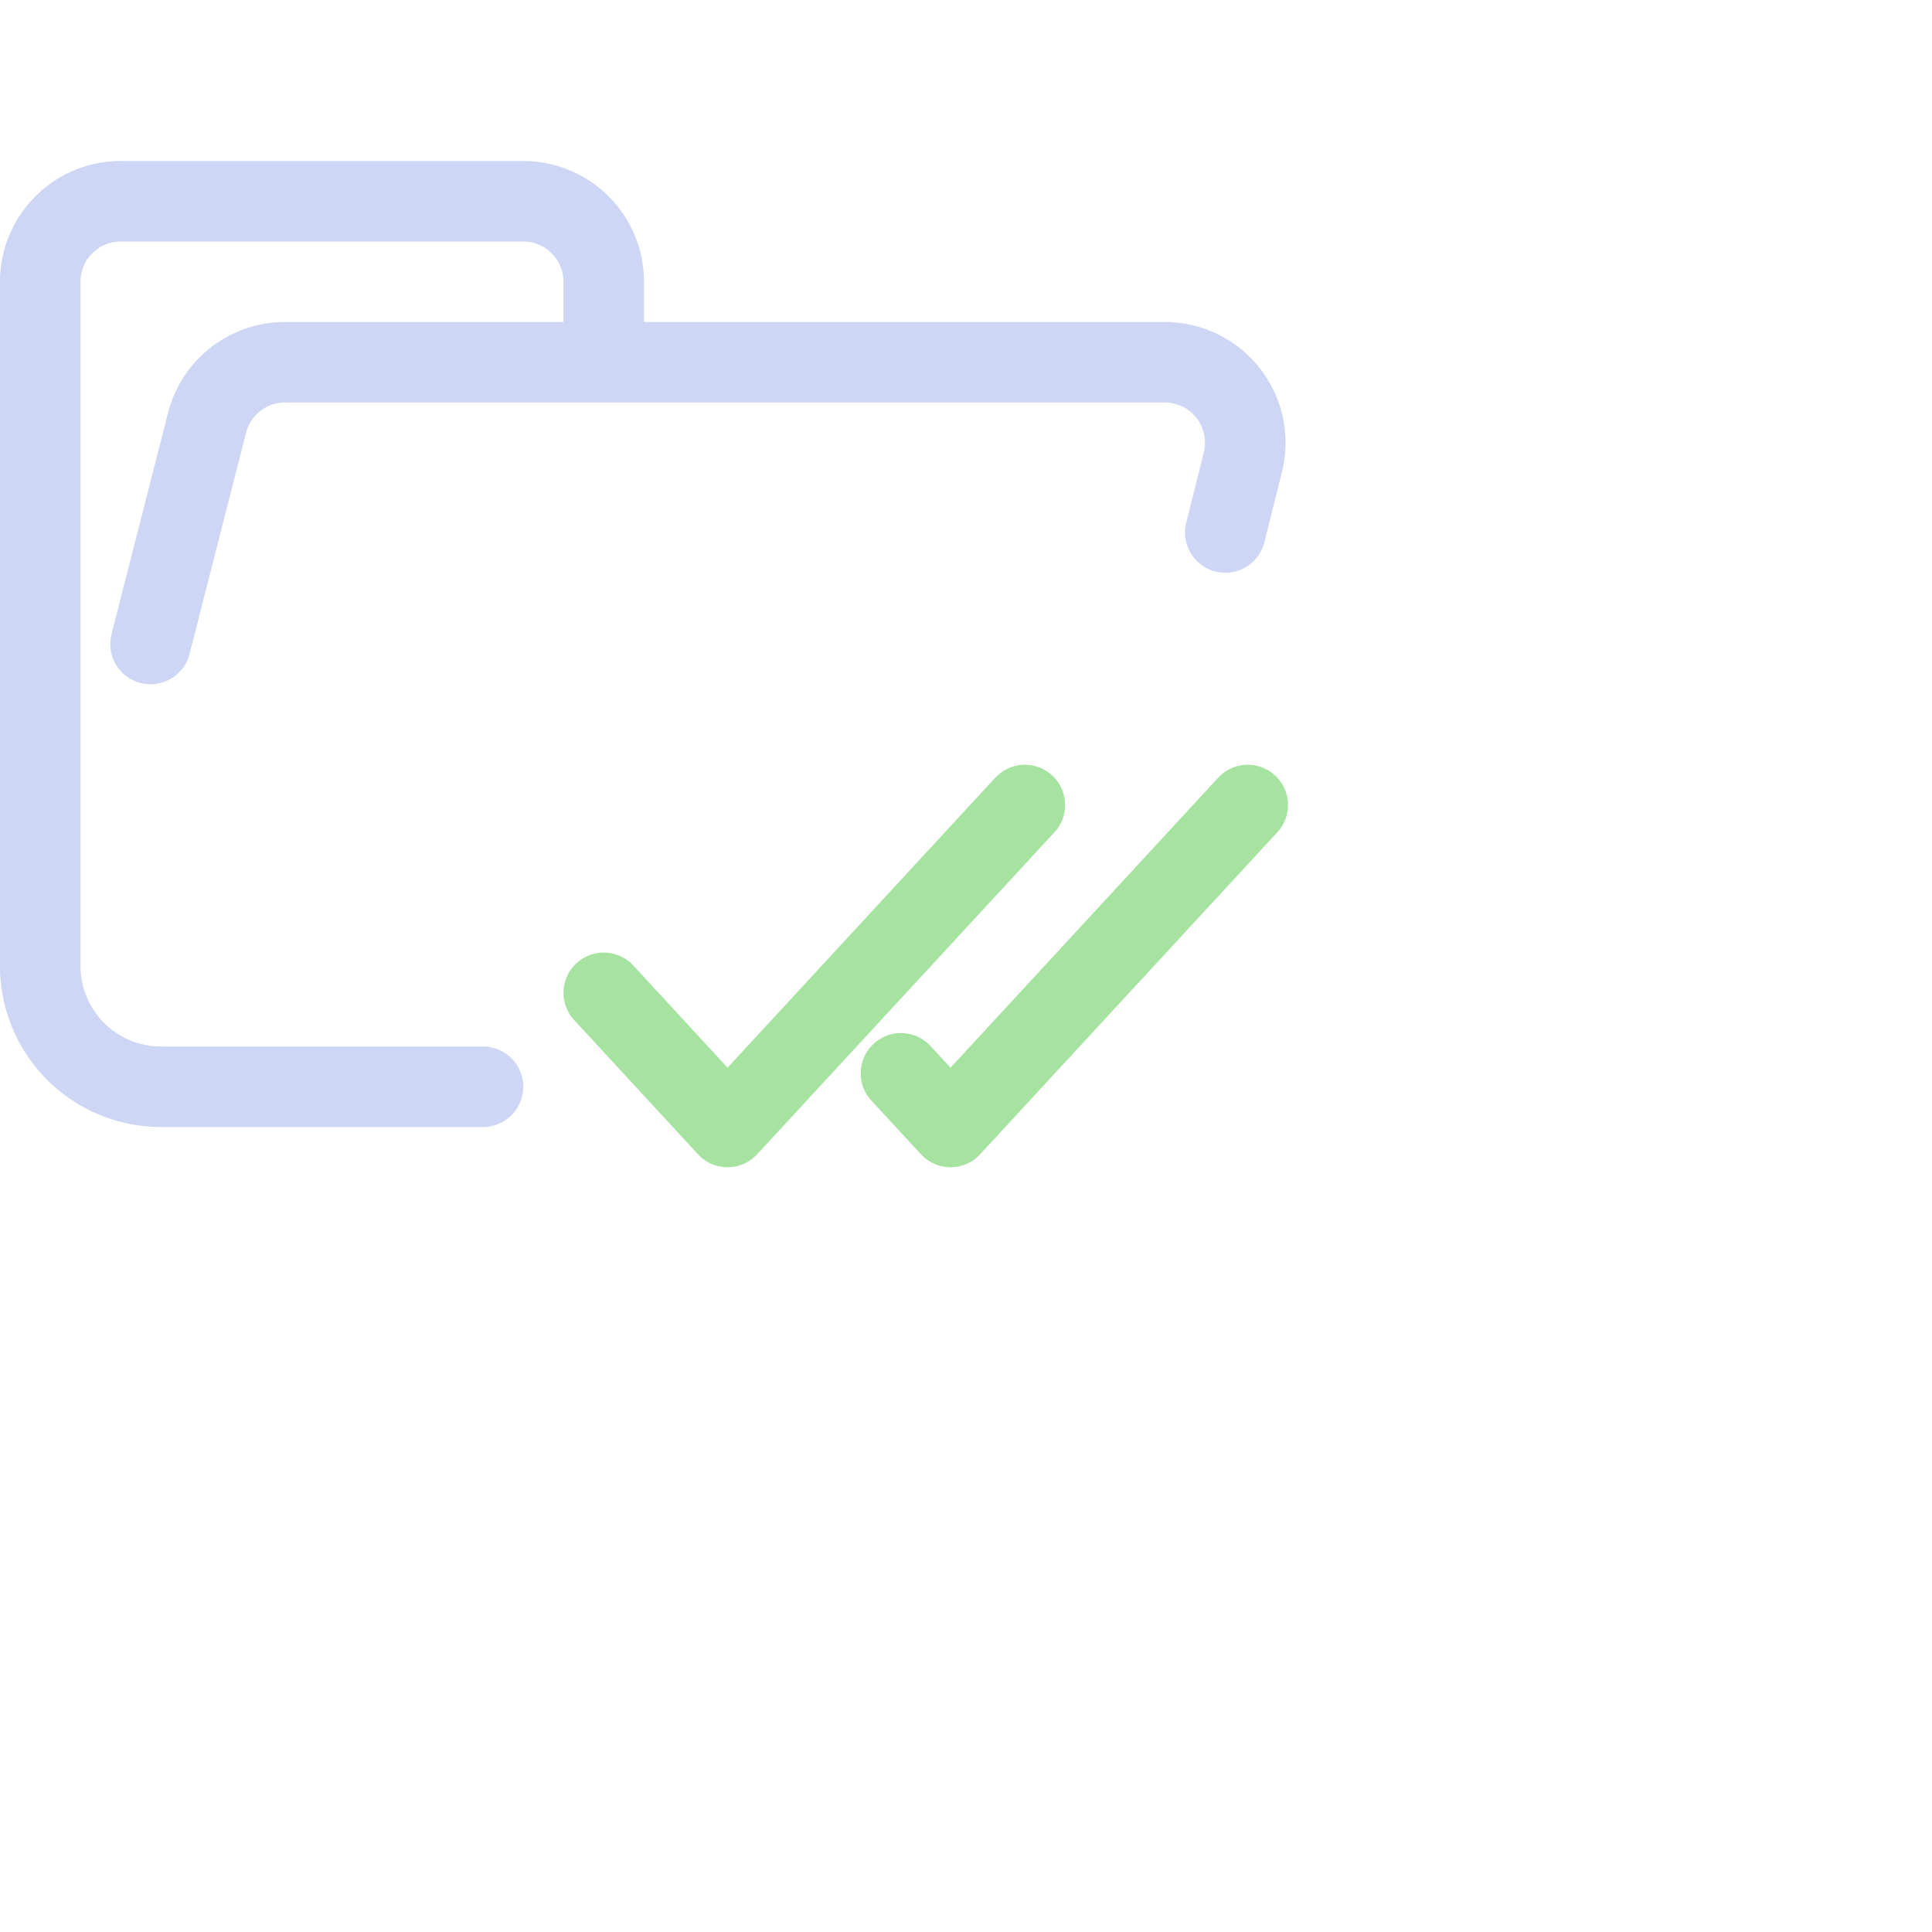 <svg viewBox="0 0 24 24" xmlns="http://www.w3.org/2000/svg"> <path fill="none" stroke="#cdd6f4" stroke-linecap="round" stroke-linejoin="round" d="m1.87 8 .7-2.74a1 1 0 01.96-.76h10.94a1 1 0 01.97 1.24l-.219.875M6 13.5H2A1.5 1.5 0 01.5 12V3.5a1 1 0 011-1h5a1 1 0 011 1v1" /> <path fill="none" stroke="#a6e3a1" stroke-linecap="round" stroke-linejoin="round" d="M 7.5,12.333 9.038,14 12.731,10 M 11.192,13.333 11.808,14 15.5,10" />
</svg>
